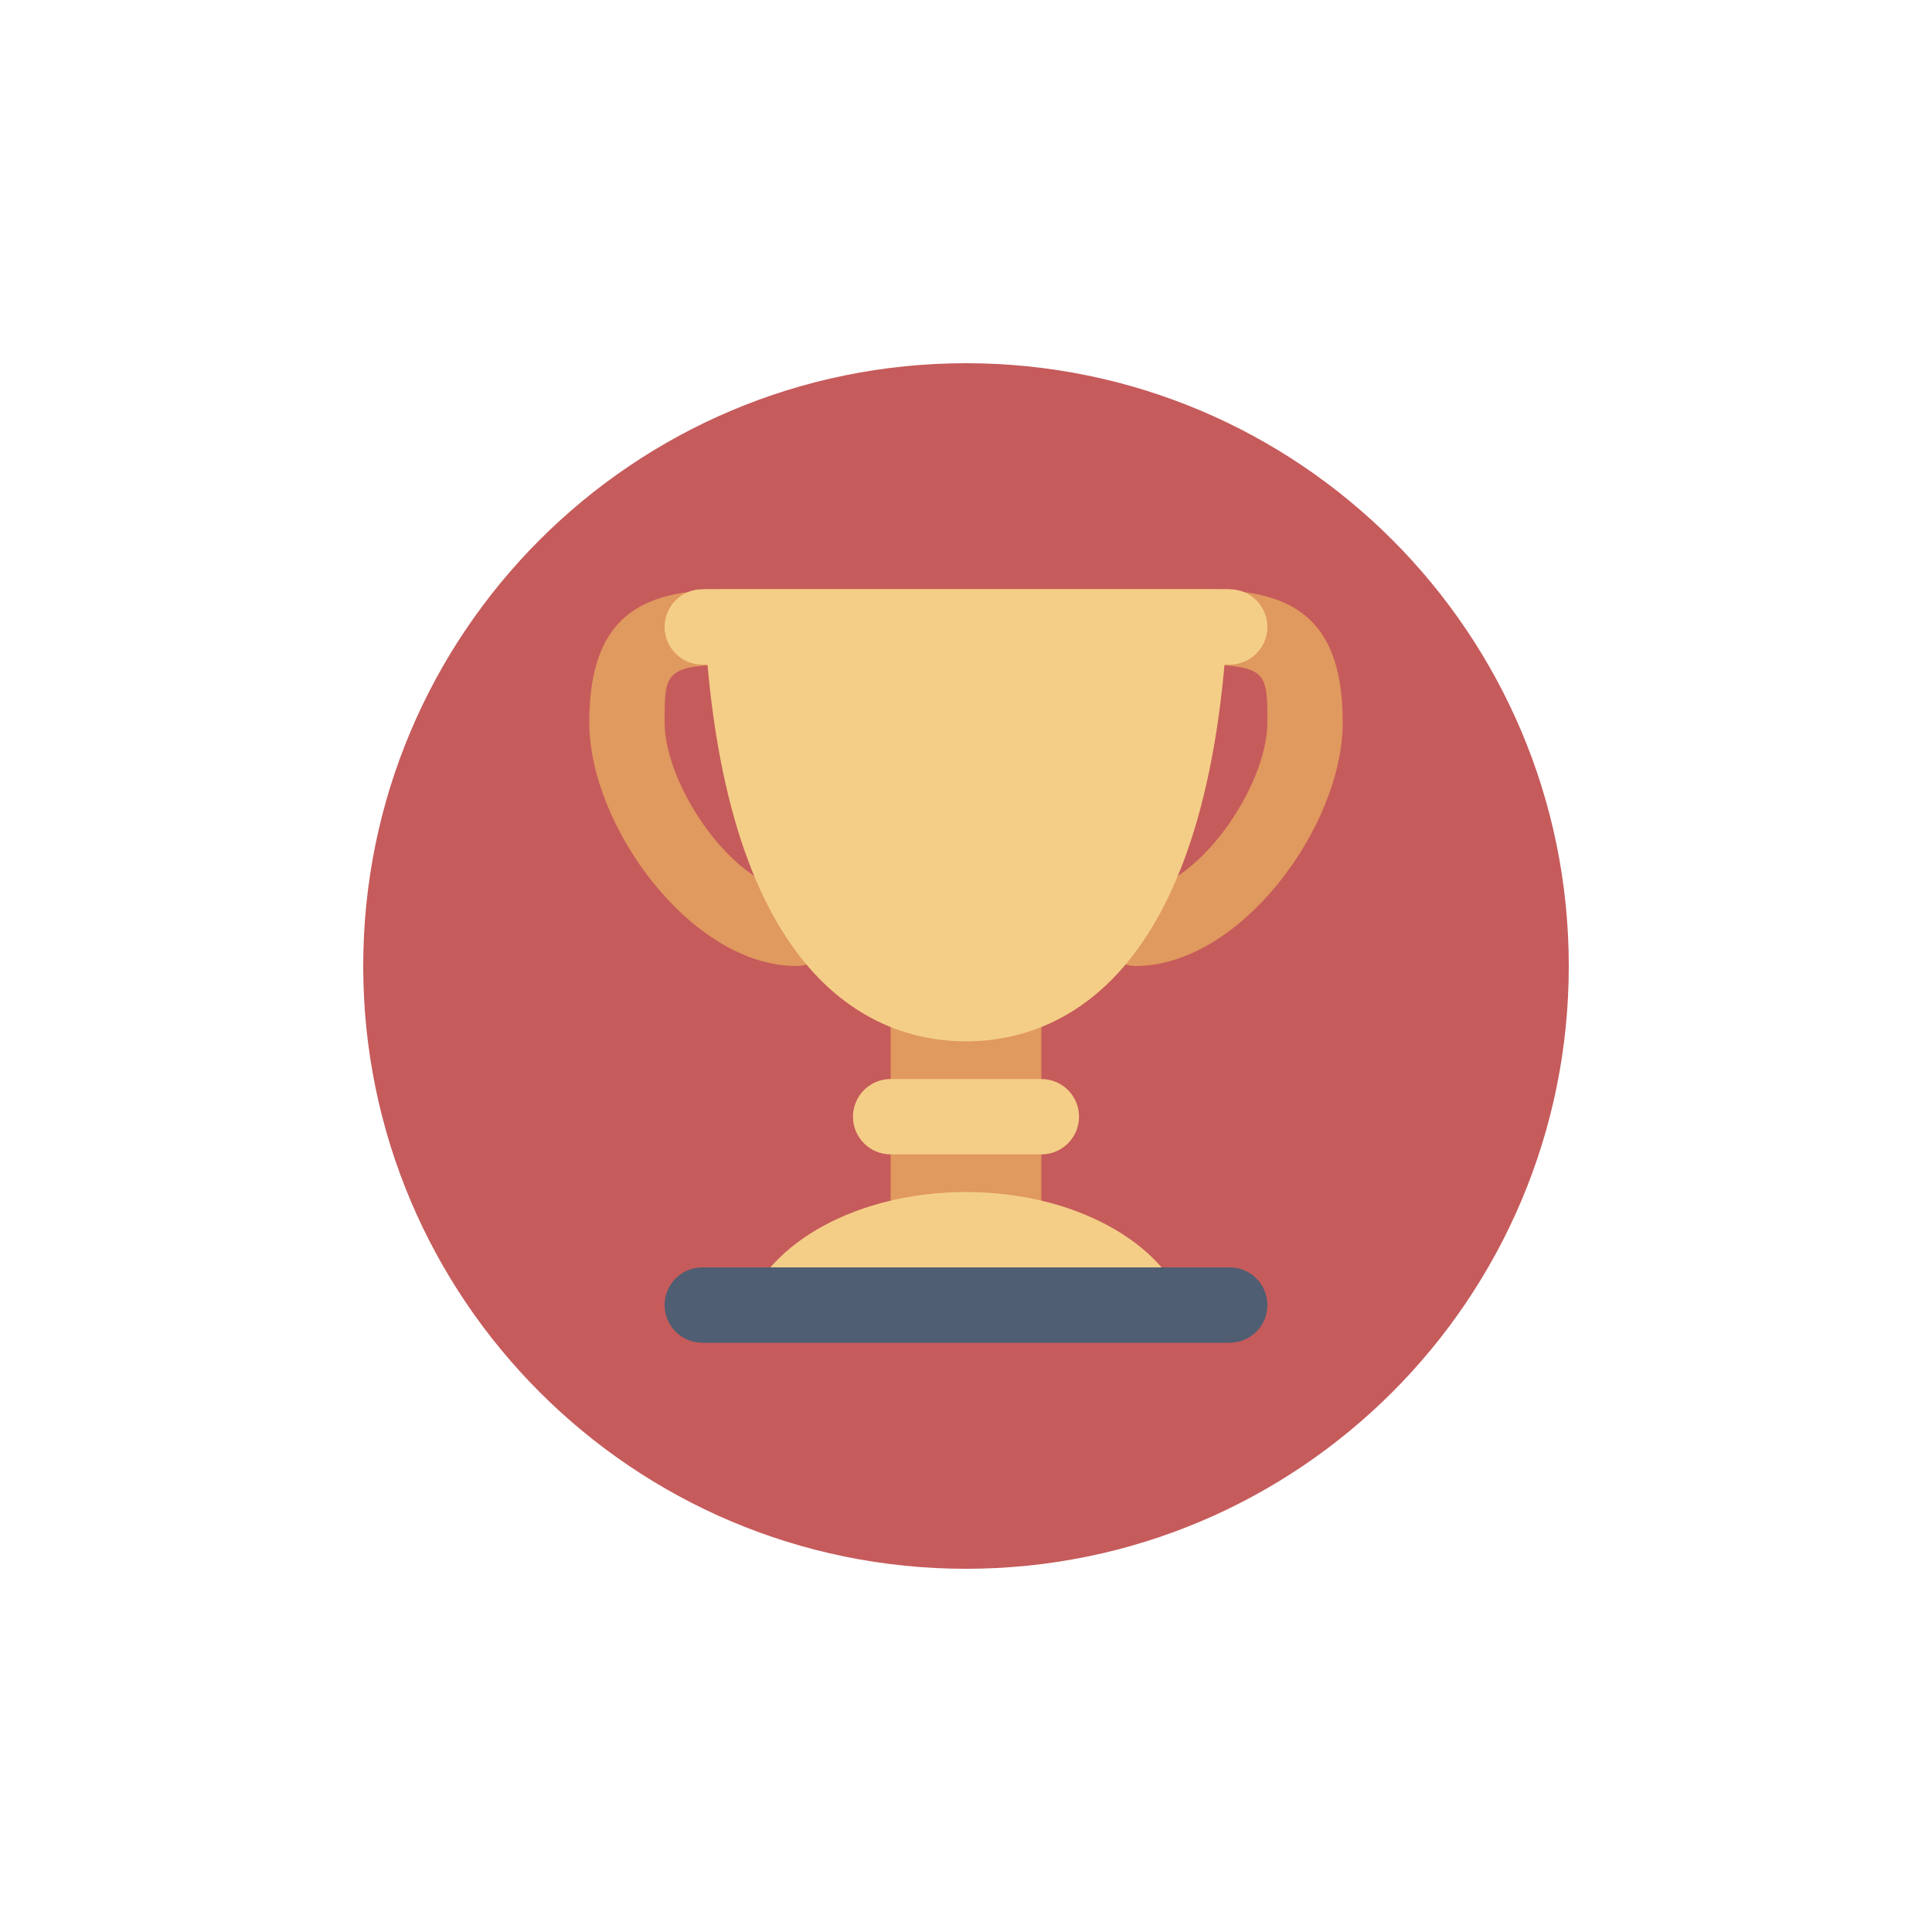 <svg xmlns="http://www.w3.org/2000/svg" width="800" height="800" viewBox="0 0 800 800" preserveAspectRatio="xMidYMid meet" style="width: 100%; height: 100%;"><defs><clipPath id="animationMask_dAbHK1VcGF"><rect width="800" height="800" x="0" y="0"></rect></clipPath></defs><g clip-path="url(#animationMask_dAbHK1VcGF)"><g transform="matrix(7.8,0,0,7.8,148.45,148.45)" opacity="1" style="-webkit-user-select: none;"><g opacity="1" transform="matrix(1,0,0,1,32.25,32.25)"><path fill="rgb(198,91,91)" fill-opacity="1" d=" M32,0 C32,17.673 17.673,32 0,32 C-17.673,32 -32,17.673 -32,0 C-32,-17.673 -17.673,-32 0,-32 C17.673,-32 32,-17.673 32,0z"></path></g></g><g style="-webkit-user-select: none; display: none;"><g><path style="display: none;"></path></g></g><g transform="matrix(7.8,0,0,7.8,366.85,398.05)" opacity="1" style="-webkit-user-select: none;"><g opacity="1" transform="matrix(1,0,0,1,4.25,8.25)"><path fill="rgb(224,153,94)" fill-opacity="1" d=" M4,5 C4,6.657 2.657,8 1,8 C1,8 -1,8 -1,8 C-2.657,8 -4,6.657 -4,5 C-4,5 -4,-5 -4,-5 C-4,-6.657 -2.657,-8 -1,-8 C-1,-8 1,-8 1,-8 C2.657,-8 4,-6.657 4,-5 C4,-5 4,5 4,5z"></path></g></g><g transform="matrix(7.8,0,0,7.8,242.05,242.05)" opacity="1" style="-webkit-user-select: none;"><g opacity="1" transform="matrix(1,0,0,1,20.25,10.25)"><path fill="rgb(224,153,94)" fill-opacity="1" d=" M9,10 C7.896,10 7,9.104 7,8 C7,6.896 7.896,6 9,6 C12.178,6 16,0.51 16,-2.938 C16,-5.651 16,-6 12,-6 C12,-6 -12,-6 -12,-6 C-16,-6 -16,-5.651 -16,-2.938 C-16,0.51 -12.178,6 -9,6 C-7.896,6 -7,6.896 -7,8 C-7,9.104 -7.896,10 -9,10 C-14.562,10 -20,2.592 -20,-2.938 C-20,-9.46 -16.216,-10 -12,-10 C-12,-10 12,-10 12,-10 C16.216,-10 20,-9.46 20,-2.938 C20,2.592 14.562,10 9,10z"></path></g></g><g transform="matrix(7.8,0,0,7.8,289.182,242.05)" opacity="1" style="-webkit-user-select: none;"><g opacity="1" transform="matrix(1,0,0,1,14.208,12.25)"><path fill="rgb(244,206,135)" fill-opacity="1" d=" M-13.958,-12 C-13.348,7.911 -5.569,12 -0.001,12 C5.568,12 13.347,7.911 13.958,-12 C13.958,-12 -13.958,-12 -13.958,-12z"></path></g></g><g transform="matrix(7.8,0,0,7.8,306.756,491.649)" opacity="1" style="-webkit-user-select: none;"><g opacity="1" transform="matrix(1,0,0,1,11.954,3.377)"><path fill="rgb(244,206,135)" fill-opacity="1" d=" M11.704,3.127 C10.509,-0.45 5.726,-3.127 -0.001,-3.127 C-5.727,-3.127 -10.507,-0.45 -11.704,3.127 C-11.704,3.127 11.704,3.127 11.704,3.127z"></path></g></g><g transform="matrix(7.8,0,0,7.8,273.25,522.85)" opacity="1" style="-webkit-user-select: none;"><g opacity="1" transform="matrix(1,0,0,1,16.25,2.25)"><path fill="rgb(79,94,114)" fill-opacity="1" d=" M16,0 C16,1.105 15.105,2 14,2 C14,2 -14,2 -14,2 C-15.105,2 -16,1.105 -16,0 C-16,-1.105 -15.105,-2 -14,-2 C-14,-2 14,-2 14,-2 C15.105,-2 16,-1.105 16,0z"></path></g></g><g transform="matrix(7.8,0,0,7.8,351.25,444.85)" opacity="1" style="-webkit-user-select: none; display: block;"><g opacity="1" transform="matrix(1,0,0,1,6.25,2.25)"><path fill="rgb(244,206,135)" fill-opacity="1" d=" M6,0 C6,1.105 5.105,2 4,2 C4,2 -4,2 -4,2 C-5.105,2 -6,1.105 -6,0 C-6,-1.105 -5.105,-2 -4,-2 C-4,-2 4,-2 4,-2 C5.105,-2 6,-1.105 6,0z" style="display: block;"></path></g></g><g transform="matrix(7.8,0,0,7.8,273.25,242.05)" opacity="1" style="-webkit-user-select: none; display: block;"><g opacity="1" transform="matrix(1,0,0,1,16.25,2.25)"><path fill="rgb(244,206,135)" fill-opacity="1" d=" M16,0 C16,1.105 15.105,2 14,2 C14,2 -14,2 -14,2 C-15.105,2 -16,1.105 -16,0 C-16,-1.105 -15.105,-2 -14,-2 C-14,-2 14,-2 14,-2 C15.105,-2 16,-1.105 16,0z" style="display: block;"></path></g></g><g></g></g></svg>